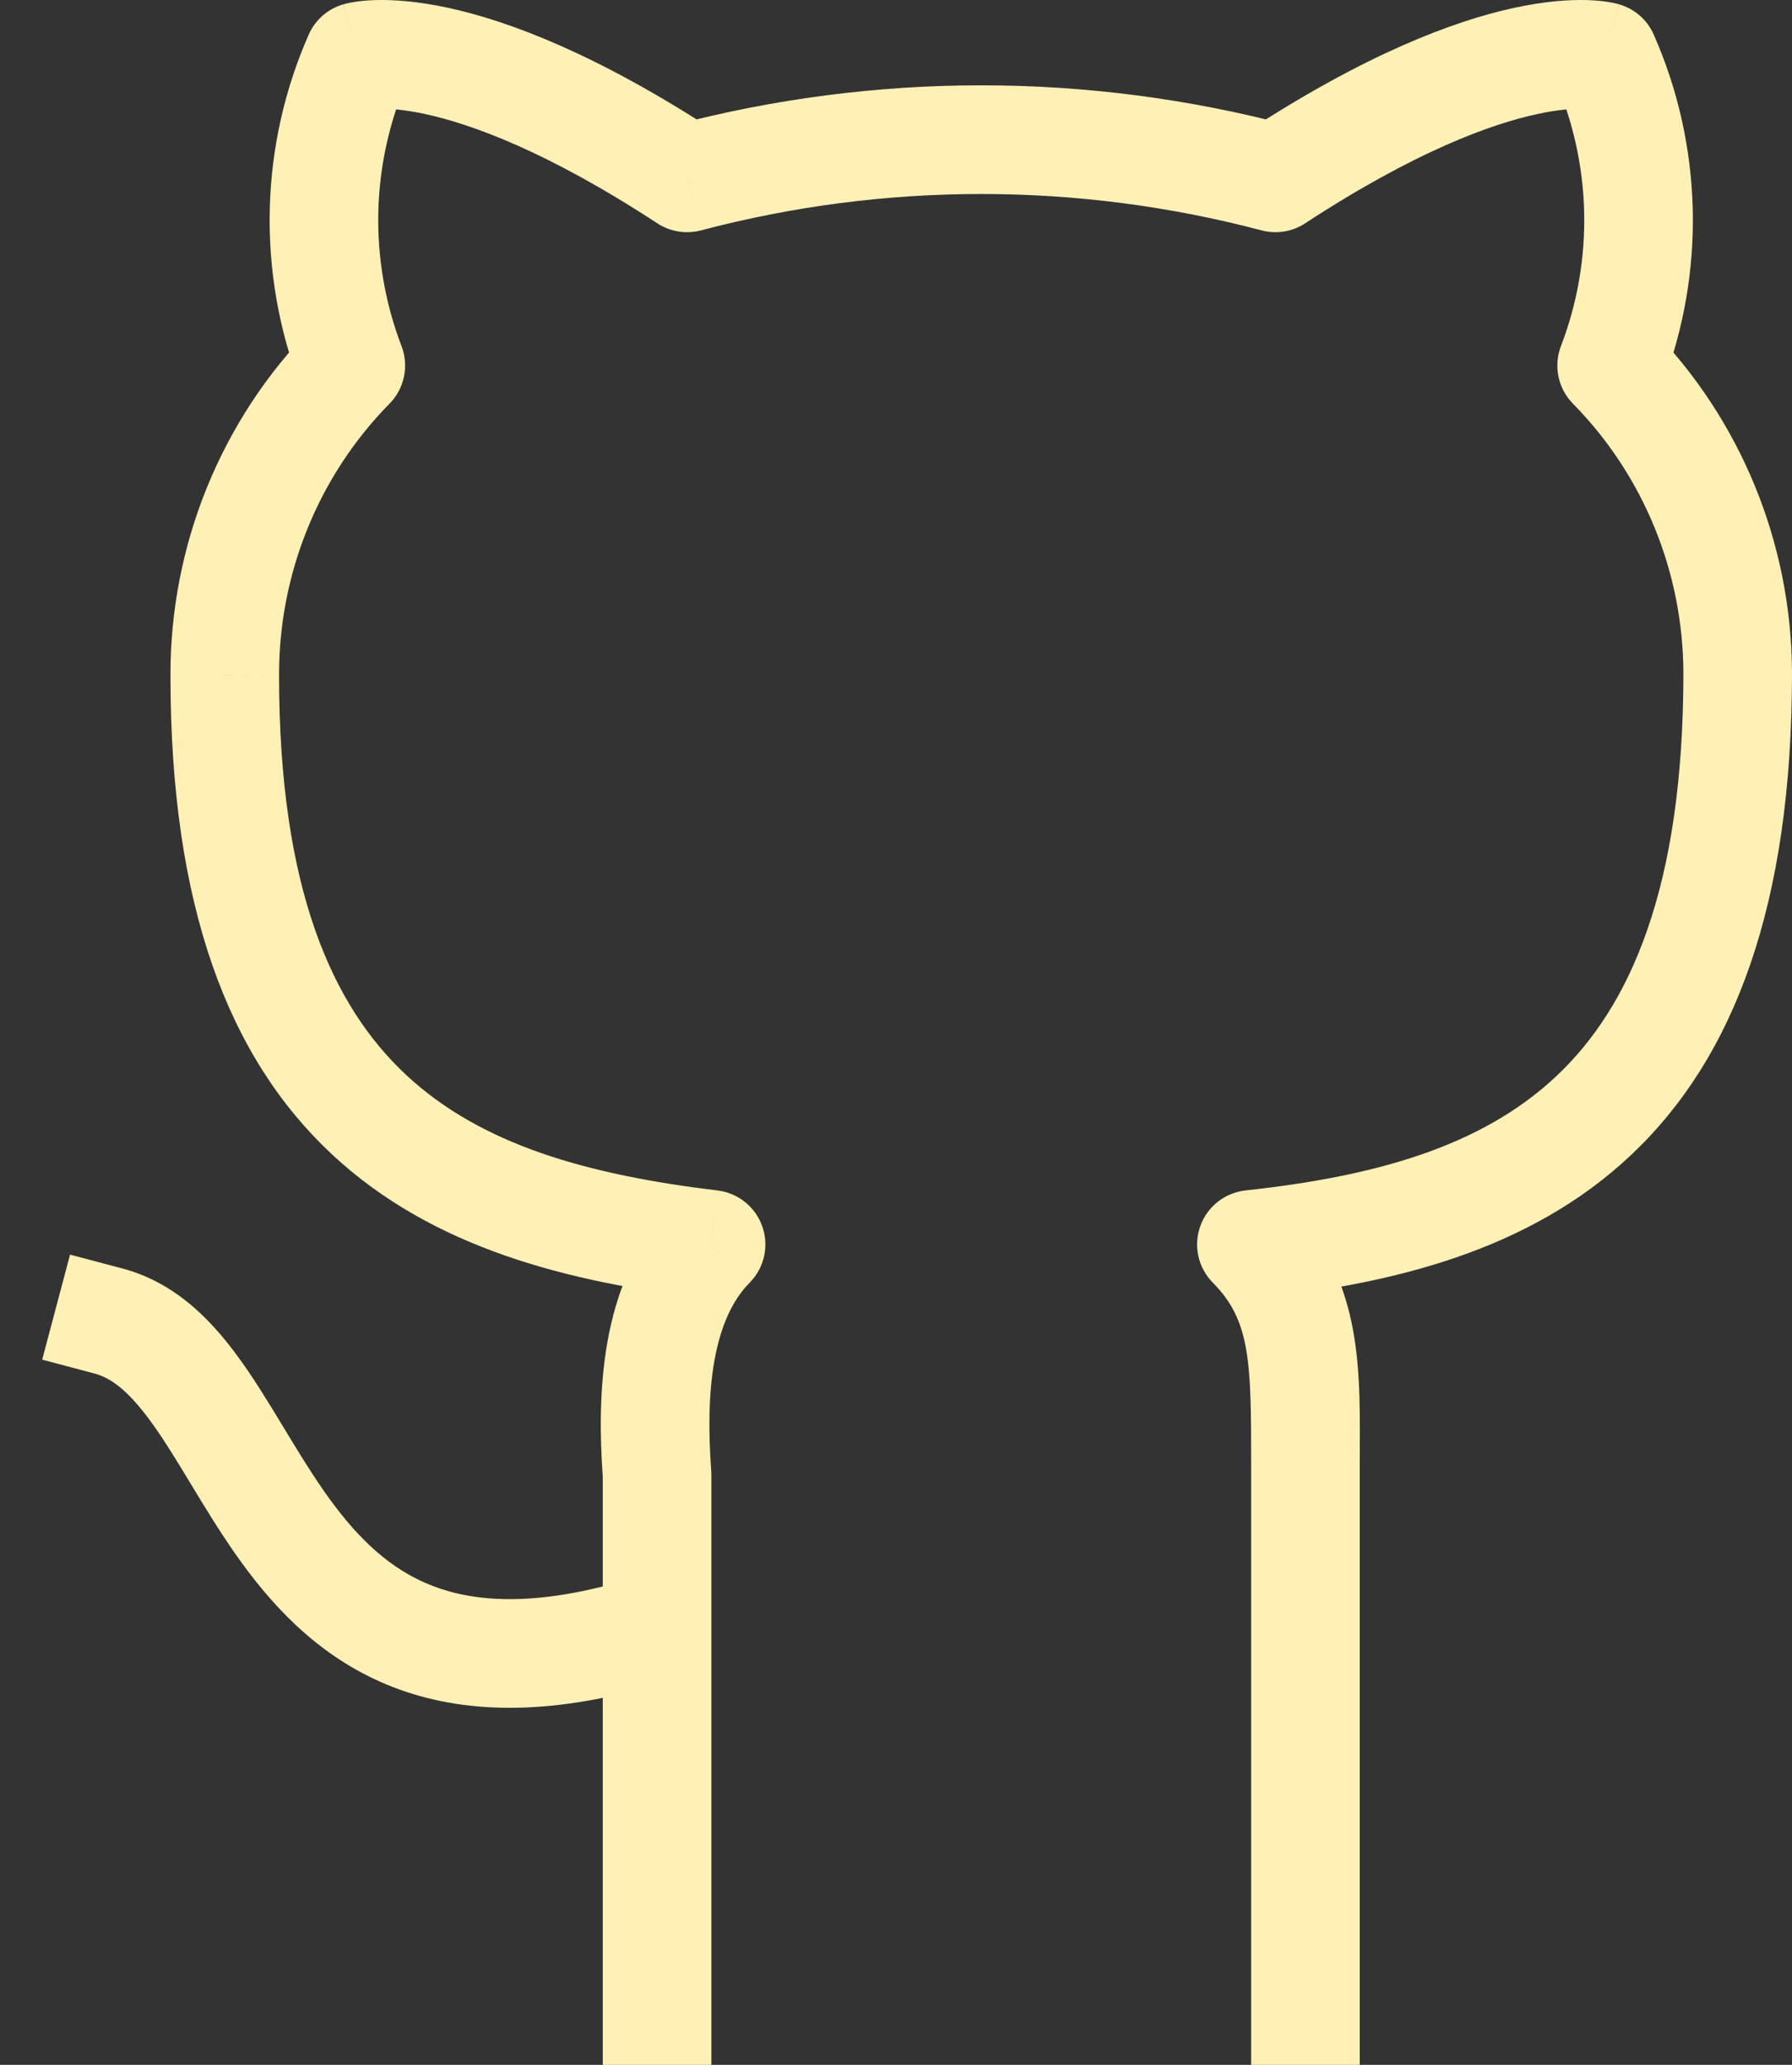 <svg width="33" height="38" viewBox="0 0 33 38" fill="none" xmlns="http://www.w3.org/2000/svg">
<rect x="0" y="0" width="33" height="38" fill="#333333" stroke="none"/>
<path d="M12.403 30.904C12.929 30.736 13.22 30.174 13.052 29.647C12.884 29.121 12.322 28.831 11.796 28.998L12.403 30.904ZM2.257 23.345L1.29 23.089L0.777 25.022L1.743 25.278L2.257 23.345ZM23.04 37V38H25.04V37H23.04ZM23.045 22.902L22.937 21.908C22.555 21.95 22.23 22.206 22.102 22.569C21.974 22.931 22.065 23.335 22.336 23.607L23.045 22.902ZM32 12.384H33L33 12.381L32 12.384ZM29.679 6.727L28.745 6.369C28.605 6.735 28.691 7.15 28.966 7.429L29.679 6.727ZM29.54 1.041L30.454 0.637C30.335 0.366 30.102 0.162 29.817 0.08L29.54 1.041ZM23.487 3.273L23.232 4.24C23.506 4.312 23.797 4.265 24.034 4.11L23.487 3.273ZM12.652 3.273L12.105 4.11C12.342 4.265 12.634 4.312 12.908 4.24L12.652 3.273ZM6.6 1.041L6.322 0.08C6.037 0.162 5.804 0.366 5.685 0.637L6.6 1.041ZM6.46 6.727L7.173 7.429C7.448 7.15 7.535 6.735 7.394 6.369L6.46 6.727ZM4.139 12.43H5.139L5.139 12.427L4.139 12.43ZM13.095 22.902L13.805 23.606C14.073 23.335 14.165 22.934 14.039 22.574C13.914 22.213 13.594 21.955 13.215 21.909L13.095 22.902ZM12.1 27.131H13.1C13.1 27.107 13.099 27.083 13.097 27.059L12.1 27.131ZM11.1 37V38H13.1V37H11.1ZM11.796 28.998C10.065 29.55 8.914 29.505 8.109 29.237C7.307 28.969 6.709 28.432 6.167 27.717C5.894 27.357 5.646 26.965 5.393 26.551C5.149 26.151 4.886 25.705 4.618 25.305C4.096 24.526 3.382 23.644 2.257 23.345L1.743 25.278C2.11 25.376 2.472 25.695 2.957 26.419C3.193 26.771 3.417 27.152 3.686 27.593C3.946 28.019 4.237 28.481 4.573 28.925C5.251 29.818 6.151 30.691 7.476 31.134C8.799 31.575 10.403 31.541 12.403 30.904L11.796 28.998ZM25.04 26.955C25.04 25.316 25.143 23.594 23.754 22.197L22.336 23.607C23.032 24.308 23.04 25.07 23.04 26.955H25.04ZM23.153 23.896C25.639 23.626 28.153 23.027 30.03 21.262C31.935 19.471 33 16.659 33 12.384H31C31 16.346 30.017 18.529 28.66 19.805C27.274 21.108 25.311 21.65 22.937 21.908L23.153 23.896ZM33 12.381C32.992 10 32.056 7.715 30.391 6.025L28.966 7.429C30.262 8.744 30.994 10.525 31 12.387L33 12.381ZM30.613 7.086C31.009 6.053 31.199 4.952 31.172 3.845L29.172 3.894C29.193 4.74 29.048 5.581 28.745 6.369L30.613 7.086ZM31.172 3.845C31.144 2.739 30.901 1.648 30.454 0.637L28.625 1.444C28.965 2.216 29.151 3.049 29.172 3.894L31.172 3.845ZM29.54 1.041C29.817 0.08 29.816 0.08 29.815 0.079C29.815 0.079 29.814 0.079 29.814 0.079C29.812 0.078 29.811 0.078 29.809 0.078C29.807 0.077 29.804 0.076 29.801 0.075C29.795 0.074 29.788 0.072 29.782 0.07C29.768 0.067 29.752 0.063 29.735 0.059C29.699 0.051 29.657 0.043 29.607 0.035C29.506 0.019 29.376 0.006 29.215 0.001C28.893 -0.007 28.452 0.022 27.886 0.144C26.755 0.388 25.13 1.005 22.94 2.436L24.034 4.11C26.069 2.78 27.469 2.28 28.309 2.099C28.728 2.008 29.008 1.997 29.161 2.001C29.237 2.003 29.283 2.009 29.299 2.011C29.307 2.013 29.308 2.013 29.302 2.012C29.298 2.011 29.294 2.01 29.287 2.008C29.284 2.007 29.28 2.006 29.276 2.005C29.273 2.004 29.271 2.004 29.269 2.003C29.268 2.003 29.267 2.003 29.265 2.002C29.265 2.002 29.264 2.002 29.264 2.002C29.263 2.001 29.262 2.001 29.54 1.041ZM23.742 2.306C20.023 1.325 16.117 1.325 12.397 2.306L12.908 4.24C16.293 3.347 19.847 3.347 23.232 4.24L23.742 2.306ZM13.2 2.436C11.009 1.005 9.383 0.388 8.253 0.144C7.687 0.022 7.246 -0.007 6.924 0.001C6.763 0.006 6.633 0.019 6.533 0.035C6.482 0.043 6.44 0.051 6.405 0.059C6.387 0.063 6.371 0.067 6.358 0.07C6.351 0.072 6.344 0.074 6.338 0.075C6.335 0.076 6.332 0.077 6.33 0.078C6.328 0.078 6.327 0.078 6.326 0.079C6.325 0.079 6.324 0.079 6.324 0.079C6.323 0.08 6.322 0.08 6.6 1.041C6.878 2.001 6.877 2.001 6.876 2.002C6.876 2.002 6.875 2.002 6.874 2.002C6.873 2.003 6.872 2.003 6.871 2.003C6.868 2.004 6.866 2.004 6.864 2.005C6.86 2.006 6.856 2.007 6.853 2.008C6.846 2.01 6.841 2.011 6.838 2.012C6.832 2.013 6.832 2.013 6.84 2.011C6.856 2.009 6.902 2.003 6.978 2.001C7.131 1.997 7.411 2.008 7.83 2.099C8.669 2.28 10.07 2.78 12.105 4.11L13.2 2.436ZM5.685 0.637C5.239 1.648 4.995 2.739 4.968 3.845L6.967 3.894C6.988 3.049 7.174 2.216 7.515 1.444L5.685 0.637ZM4.968 3.845C4.941 4.952 5.131 6.053 5.527 7.086L7.394 6.369C7.092 5.581 6.947 4.74 6.967 3.894L4.968 3.845ZM5.748 6.025C4.917 6.868 4.26 7.868 3.812 8.968L5.665 9.722C6.014 8.864 6.527 8.085 7.173 7.429L5.748 6.025ZM3.812 8.968C3.365 10.067 3.136 11.244 3.139 12.432L5.139 12.427C5.137 11.499 5.316 10.579 5.665 9.722L3.812 8.968ZM3.139 12.43C3.139 16.678 4.206 19.464 6.112 21.243C7.986 22.991 10.497 23.595 12.974 23.895L13.215 21.909C10.832 21.621 8.865 21.076 7.477 19.78C6.12 18.515 5.139 16.359 5.139 12.43H3.139ZM12.384 22.198C11.677 22.912 11.341 23.827 11.187 24.691C11.033 25.556 11.047 26.448 11.102 27.204L13.097 27.059C13.047 26.375 13.044 25.671 13.156 25.041C13.269 24.41 13.483 23.93 13.805 23.606L12.384 22.198ZM11.1 27.131V37H13.1V27.131H11.1ZM25.04 37V26.955H23.04V37H25.04Z" fill="#FFF0B5"/>
</svg>

